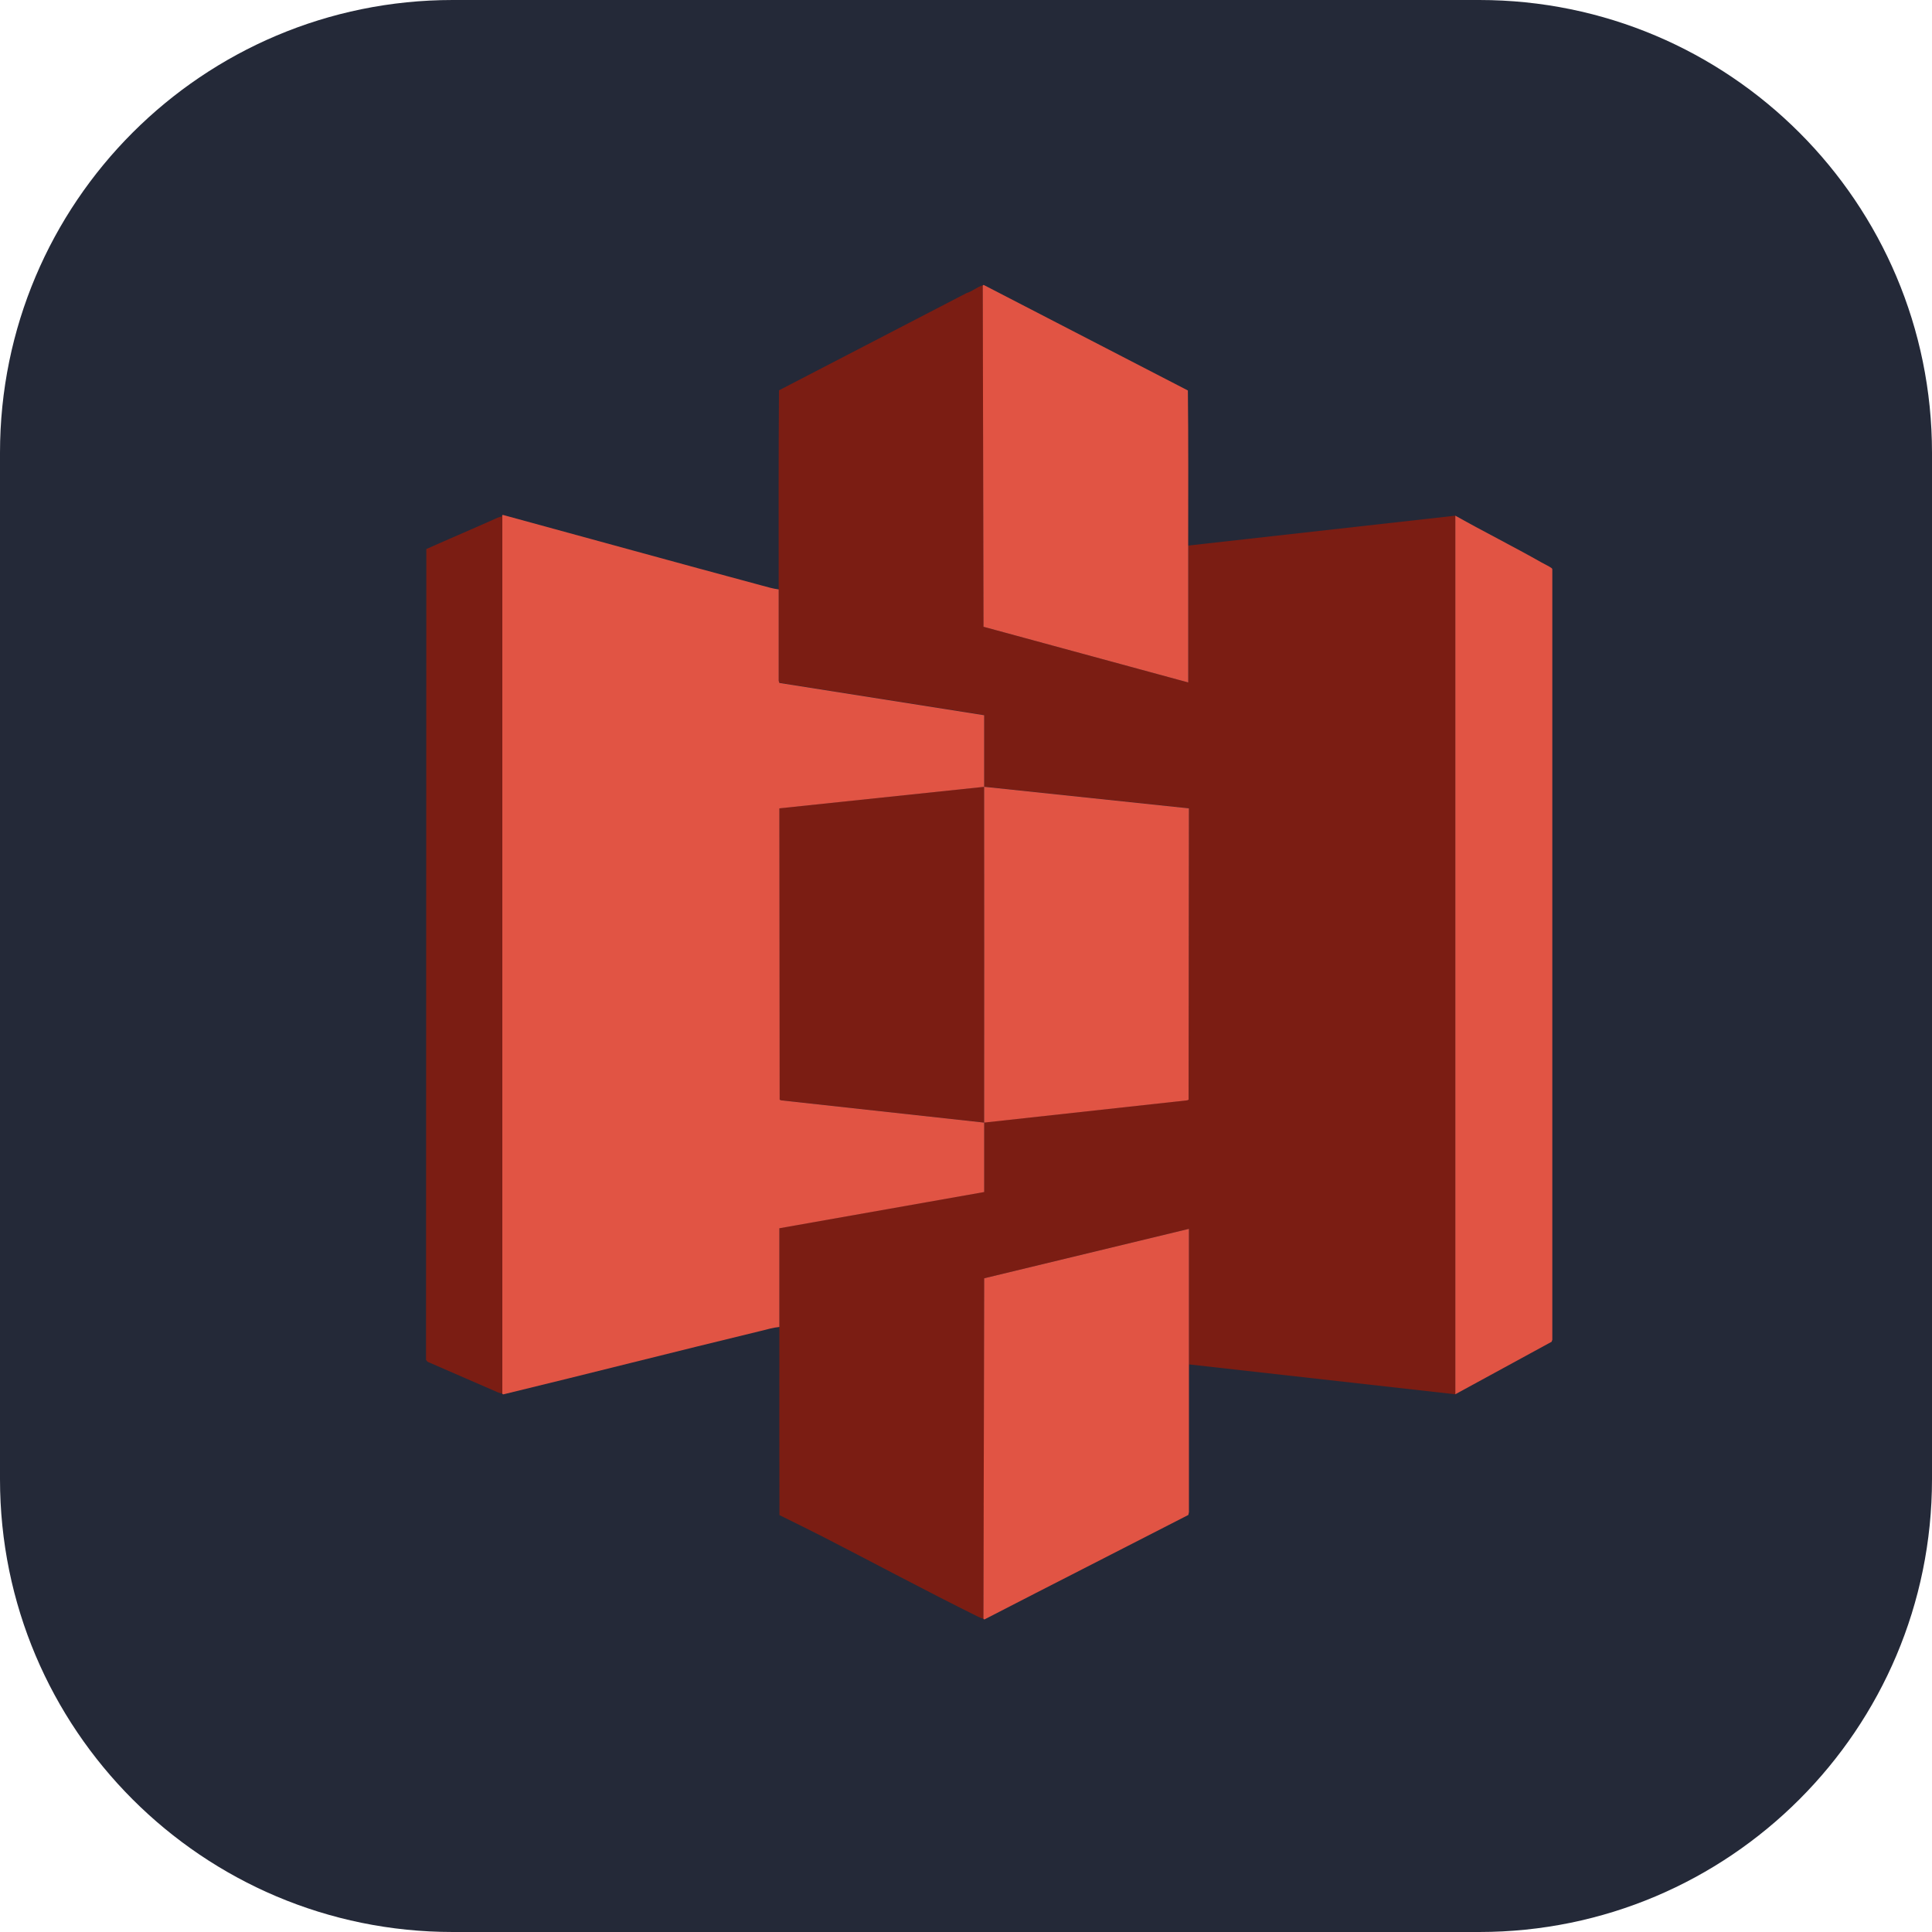 <?xml version="1.0" encoding="UTF-8"?>
<svg id="Capa_1" xmlns="http://www.w3.org/2000/svg" version="1.1" viewBox="0 0 256 256">
  <!-- Generator: Adobe Illustrator 29.5.0, SVG Export Plug-In . SVG Version: 2.1.0 Build 137)  -->
  <defs>
    <style>
      .st0 {
        fill: #242938;
      }

      .st1 {
        display: none;
        fill: #fefefe;
      }

      .st2 {
        fill: #e15444;
      }

      .st3 {
        fill: #7b1d13;
      }
    </style>
  </defs>
  <path class="st0" d="M60,0h136c33.14,0,60,26.86,60,60v136c0,33.14-26.86,60-60,60H60c-33.14,0-60-26.86-60-60V60C0,26.86,26.86,0,60,0Z"/>
  <g>
    <path class="st1" d="M745.51-117.03v493.96h-438.64V-117.03h438.64ZM523.9-101.36c-2,.48-3.85,2.13-5.88,2.68l-67.55,33.72c-.2,22.98-.14,45.97-.12,68.95-2.05-.22-4.05-.81-6.03-1.32-31.1-8.05-62.14-16.34-93.22-24.48-.5-.13-.29.44-.34.49-.06.06-1.27.29-1.61.44-8.56,3.69-17.21,7.22-25.76,10.89l-.12,281.22.55.66,25.33,10.6c.52.17,1.07.34,1.61.44.06,0,.27.34.52.2,30.96-7.23,61.84-14.81,92.8-22.02,2.15-.5,4.31-1.11,6.51-1.32-.01,21.76-.02,43.53.04,65.29,5.07,2.43,10.2,4.81,15.24,7.3,18.74,9.26,37.36,18.93,56.24,27.91.58.28,1.4.6,2.02.75.06.01.21.33.47.15,24.42-12.12,48.91-24.07,73.34-36.17l.24-.97v-51.24s95.96,10.37,95.96,10.37l34.72-18.2.26-.71V-2.89c0-.22-.1-.34-.26-.47-.47-.4-2.82-1.52-3.6-1.94-10.26-5.61-20.84-10.68-31.12-16.26l-96.22,10.37c0-17.92.09-35.85-.12-53.76l-73.45-36.54c-.26-.18-.41.13-.47.15Z"/>
    <path class="st3" d="M130.23,37.84l.1,45.21,27.13,7.38c0-6.05,0-12.1,0-18.14l35.39-3.96v116.42l-35.3-3.96c0-5.99,0-11.98,0-17.96l-27.13,6.55-.1,45.12c-.23-.06-.53-.18-.74-.29-6.94-3.43-13.79-7.12-20.69-10.66-1.86-.95-3.74-1.86-5.61-2.79-.02-8.31-.02-16.63-.01-24.95,0-4.36,0-8.72,0-13.08l27.13-4.8v-9.2s26.93-2.95,26.93-2.95l.18-.09.04-38.6-27.14-2.86c0-3.16,0-6.33,0-9.49l-27.14-4.28-.09-.28c0-4.04,0-8.08,0-12.12,0-8.78-.03-17.56.04-26.34l24.84-12.88c.75-.21,1.43-.84,2.16-1.02Z"/>
    <path class="st3" d="M130.4,104.25c.01,14.83.02,29.66,0,44.49l-26.92-2.95-.18-.09-.04-38.6,27.14-2.85Z"/>
    <path class="st2" d="M103.18,78.09c0,4.04,0,8.08,0,12.12l.09.28,27.14,4.28c0,3.16,0,6.33,0,9.49l-27.14,2.85.04,38.6.18.09,26.92,2.95v9.2s-27.14,4.8-27.14,4.8c0,4.36,0,8.72,0,13.08-.81.08-1.61.31-2.4.51-11.39,2.75-22.74,5.65-34.13,8.41-.09.05-.17-.07-.19-.08v-116.24s-.06-.24.13-.19c11.43,3.11,22.85,6.28,34.29,9.35.73.2,1.47.42,2.22.51Z"/>
    <path class="st2" d="M130.4,104.25l27.14,2.86-.04,38.6-.18.09-26.92,2.95c.02-14.83.01-29.66,0-44.49Z"/>
    <path class="st2" d="M192.84,184.75v-116.42c3.78,2.13,7.67,4.07,11.44,6.21.29.16,1.15.59,1.32.74.06.05.09.1.09.18v102.06s-.09.27-.09.27l-12.77,6.96Z"/>
    <path class="st2" d="M157.45,72.29c0,6.05,0,12.1,0,18.14l-27.13-7.38-.1-45.21s.08-.13.17-.06l27.01,13.96c.08,6.85.04,13.7.04,20.54Z"/>
    <path class="st3" d="M66.55,68.42v116.24c-.2-.04-.4-.1-.59-.17l-9.31-4.05-.2-.25.04-107.44c3.14-1.4,6.33-2.75,9.47-4.16.13-.06.57-.14.59-.17Z"/>
    <path class="st2" d="M130.31,214.5l.1-45.12,27.13-6.55c0,5.99,0,11.98,0,17.96v19.58s-.08.37-.08.37c-8.99,4.62-17.99,9.19-26.97,13.82-.1.07-.15-.05-.17-.06Z"/>
  </g>
</svg>